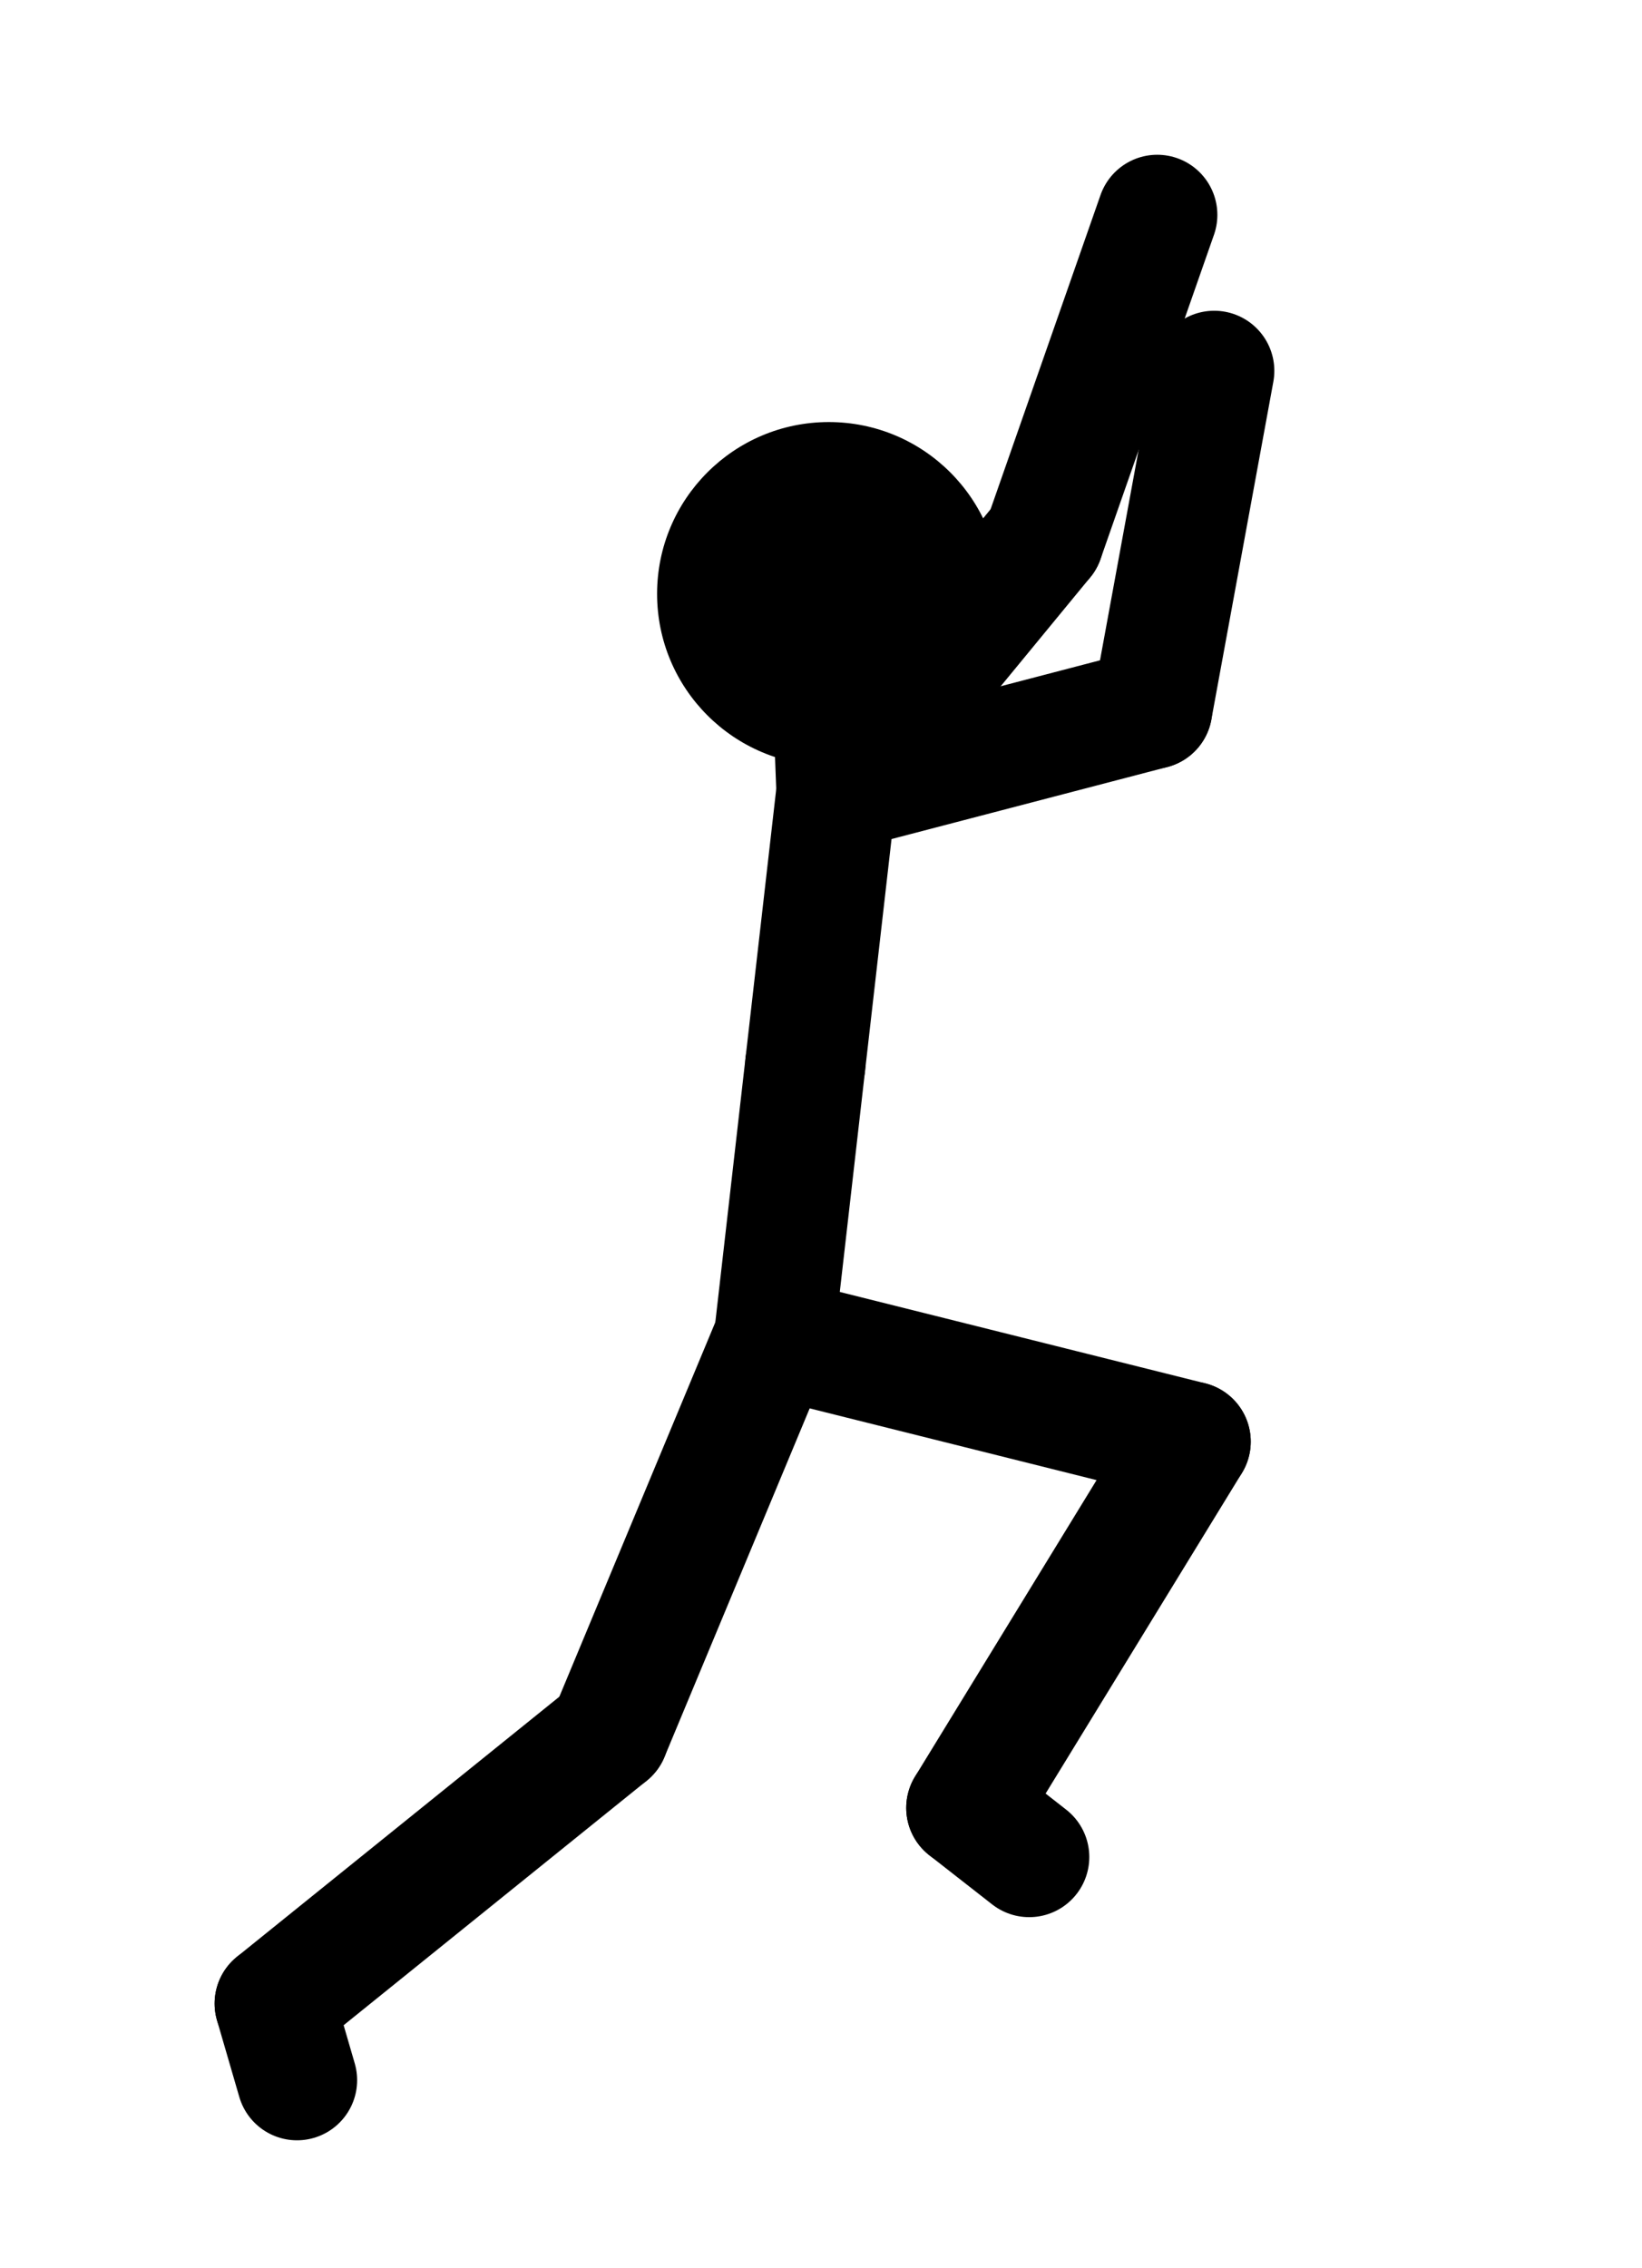 <svg xmlns="http://www.w3.org/2000/svg" xmlns:xlink="http://www.w3.org/1999/xlink" version="1.1" width="420" height="580">
<!-- Created with Pivot Animator (http://pivotanimator.net) -->
<g id="fig0" opacity="1" stroke-linecap="round" style="stroke:rgb(0,0,0)">
<line x1="198" y1="342" x2="205.981" y2="272.167" style="stroke-width:30.751"/>
<line x1="205.981" y1="272.167" x2="213.962" y2="202.334" style="stroke-width:30.751"/>
<line x1="213.962" y1="202.334" x2="211.152" y2="129.905" style="stroke-width:30.751"/>
<circle cx="212.003" cy="151.853" r="43.93" style="stroke-width:0;fill:rgb(0,0,0)"/>
<line x1="213.962" y1="202.334" x2="266.988" y2="137.877" style="stroke-width:30.751"/>
<line x1="213.962" y1="202.334" x2="294.721" y2="181.25" style="stroke-width:30.751"/>
<line x1="266.988" y1="137.877" x2="296.008" y2="54.948" style="stroke-width:30.751"/>
<line x1="294.721" y1="181.25" x2="310.581" y2="94.834" style="stroke-width:30.751"/>
<line x1="198" y1="342" x2="155.76" y2="443.376" style="stroke-width:30.751"/>
<line x1="198" y1="342" x2="304.545" y2="368.636" style="stroke-width:30.751"/>
<line x1="155.76" y1="443.376" x2="70.271" y2="512.318" style="stroke-width:30.751"/>
<line x1="304.545" y1="368.636" x2="247.176" y2="462.285" style="stroke-width:30.751"/>
<line x1="70.271" y1="512.318" x2="75.973" y2="531.907" style="stroke-width:30.751"/>
<line x1="247.176" y1="462.285" x2="263.25" y2="474.85" style="stroke-width:30.751"/>
</g>
</svg>
